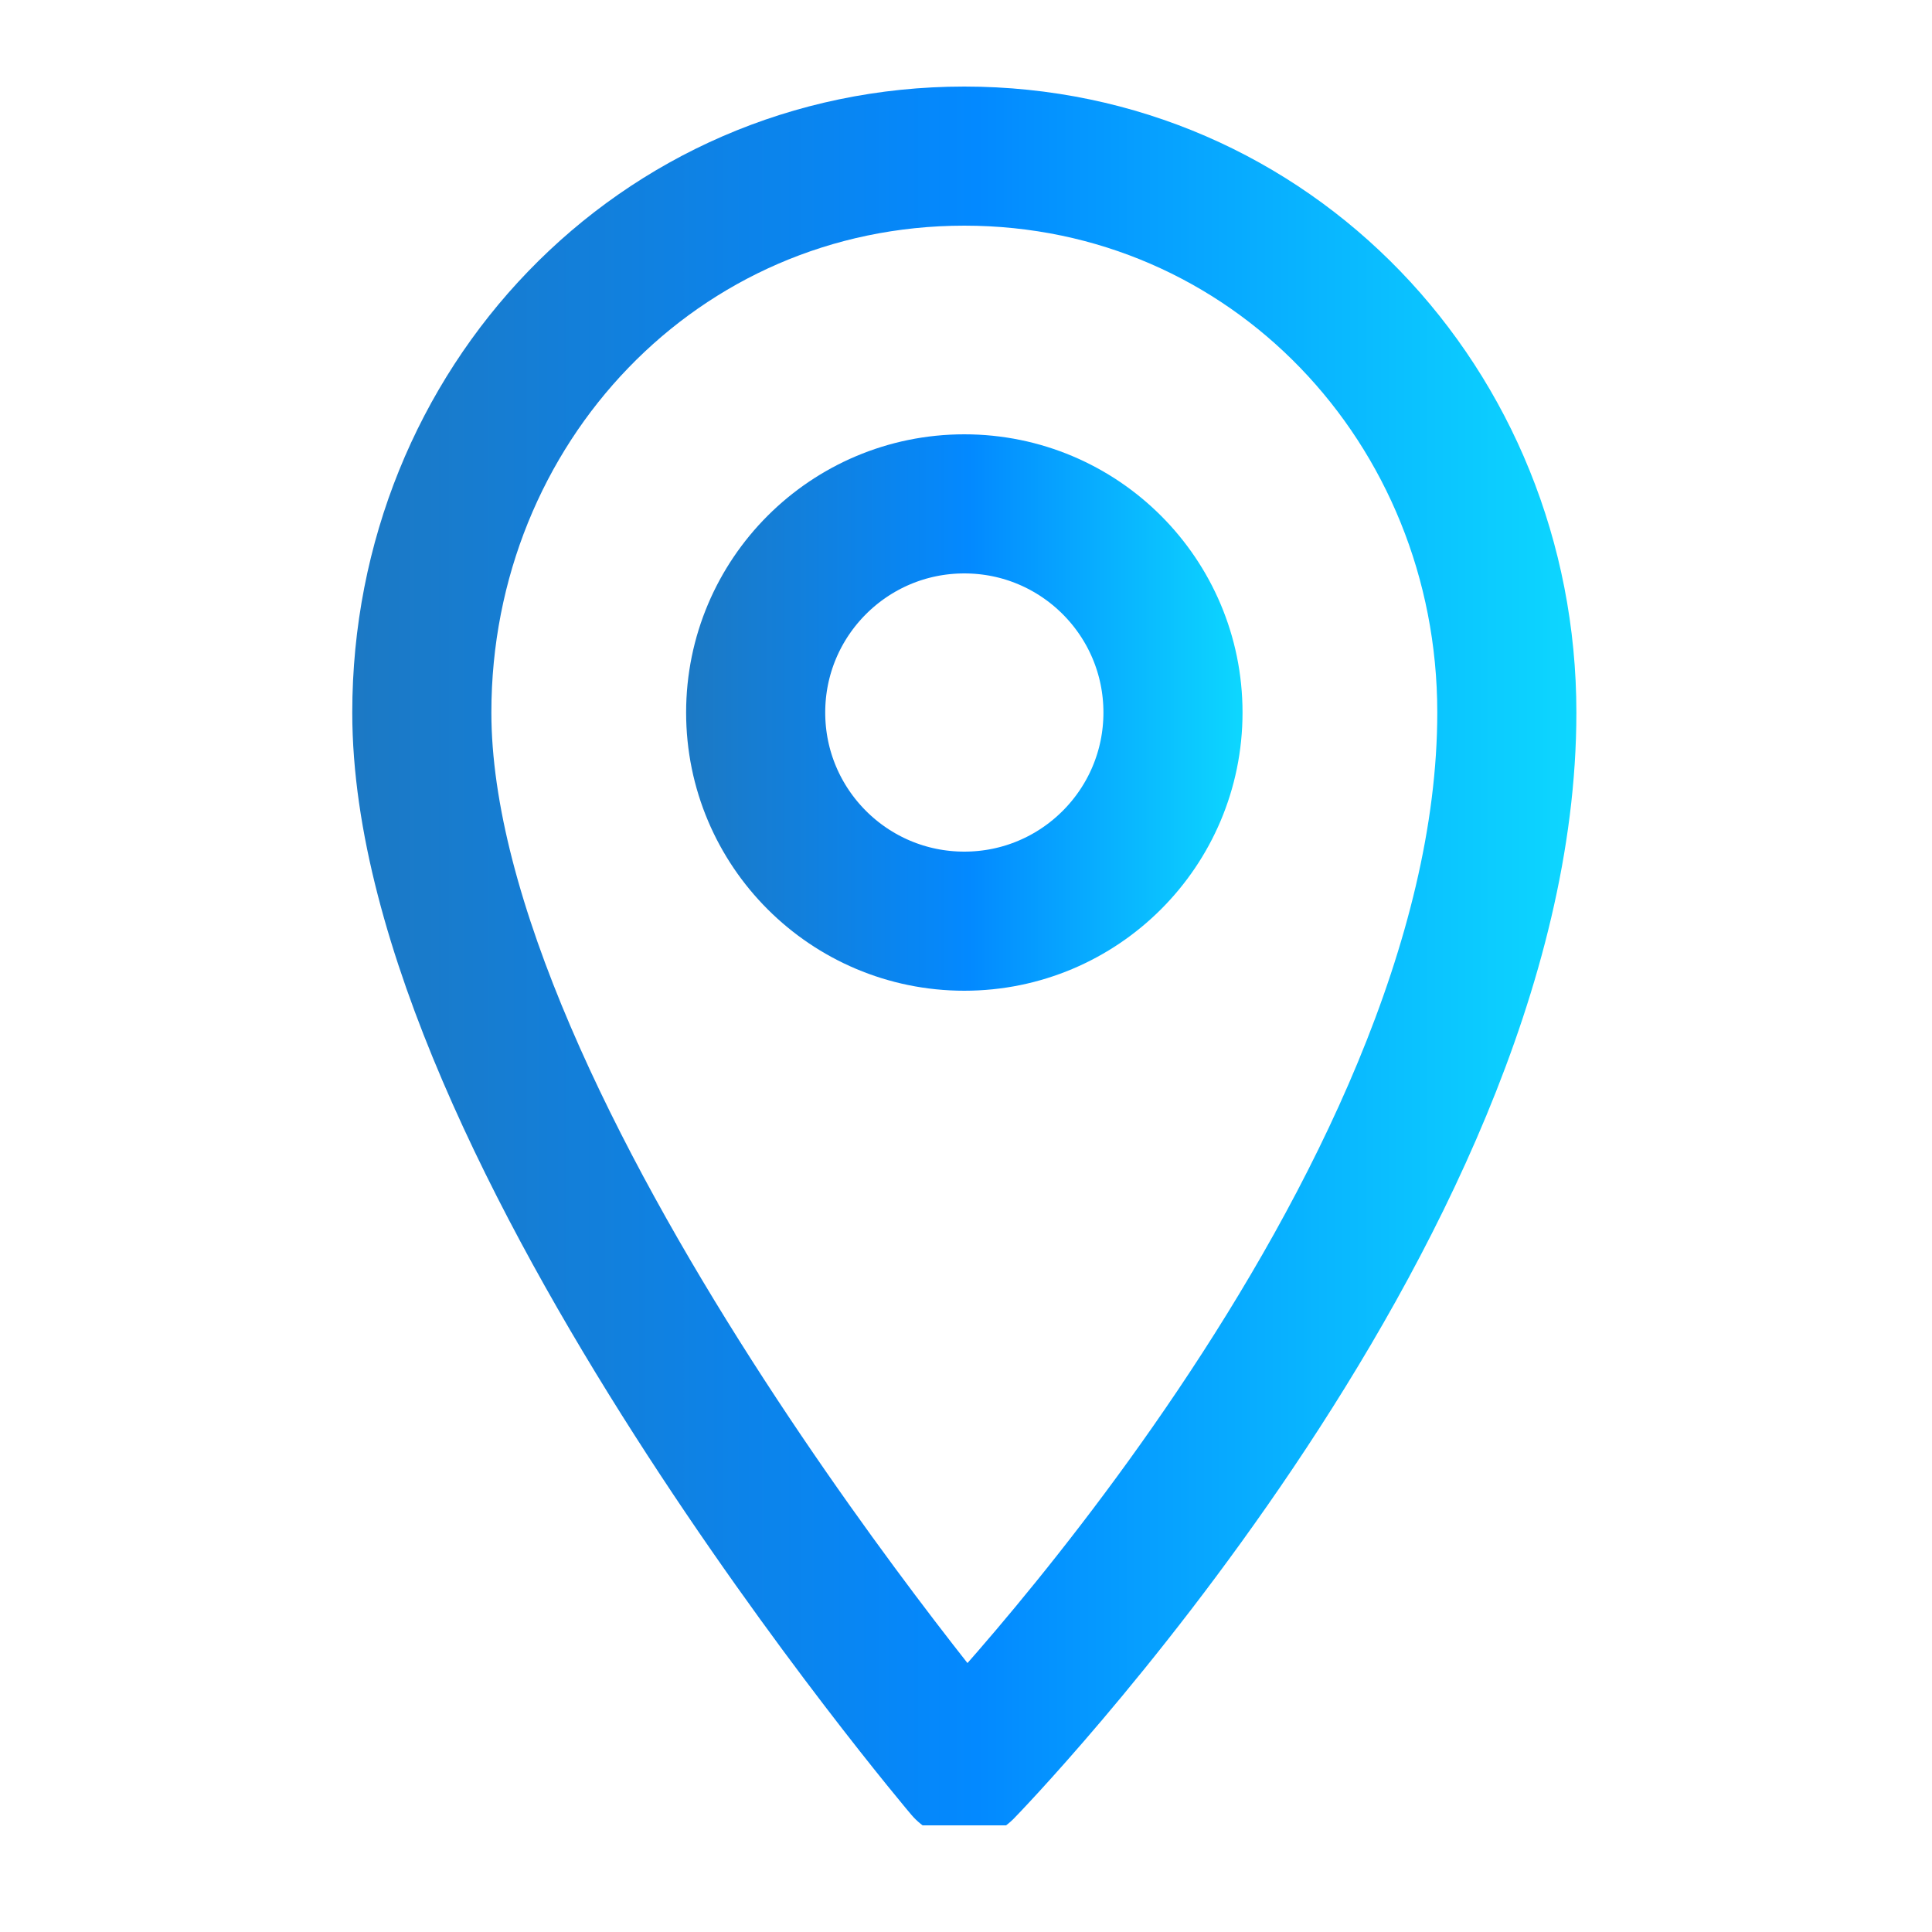 <?xml version="1.0" encoding="utf-8"?>
<!-- Generator: Adobe Illustrator 21.0.0, SVG Export Plug-In . SVG Version: 6.00 Build 0)  -->
<svg version="1.1" id="Layer_1" xmlns="http://www.w3.org/2000/svg" xmlns:xlink="http://www.w3.org/1999/xlink" x="0px" y="0px"
	 viewBox="0 0 15 15" style="enable-background:new 0 0 15 15;" xml:space="preserve">
<style type="text/css">
	.st0{fill:none;stroke:url(#SVGID_1_);stroke-linejoin:round;}
	.st1{fill:none;stroke:url(#SVGID_2_);stroke-miterlimit:10;}
</style>
<symbol  id="New_Symbol_1" viewBox="-4.4 -6.3 8.8 12.5">
	<linearGradient id="SVGID_1_" gradientUnits="userSpaceOnUse" x1="-4.405" y1="0" x2="4.405" y2="0">
		<stop  offset="0" style="stop-color:#1C79C4"/>
		<stop  offset="0.51" style="stop-color:#0389FF"/>
		<stop  offset="1" style="stop-color:#0DD7FF"/>
	</linearGradient>
	<path class="st0" d="M3.9-1.8C3.9,1.8,0,5.8,0,5.8s-3.9-4.6-3.9-7.6C-3.9-4-2.2-5.8,0-5.8S3.9-4,3.9-1.8z"/>
	<linearGradient id="SVGID_2_" gradientUnits="userSpaceOnUse" x1="-1.995" y1="-1.847" x2="1.995" y2="-1.847">
		<stop  offset="0" style="stop-color:#1C79C4"/>
		<stop  offset="0.51" style="stop-color:#0389FF"/>
		<stop  offset="1" style="stop-color:#0DD7FF"/>
	</linearGradient>
	<circle class="st1" cx="0" cy="-1.8" r="1.5"/>
</symbol>
<title>icon_location</title>
<g>
	<g id="Art">
		
			<use xlink:href="#New_Symbol_1"  width="8.8" height="12.5" x="-4.4" y="-6.3" transform="matrix(1.08 0 0 1.08 7.487 7.476)" style="overflow:visible;"/>
	</g>
</g>
</svg>
